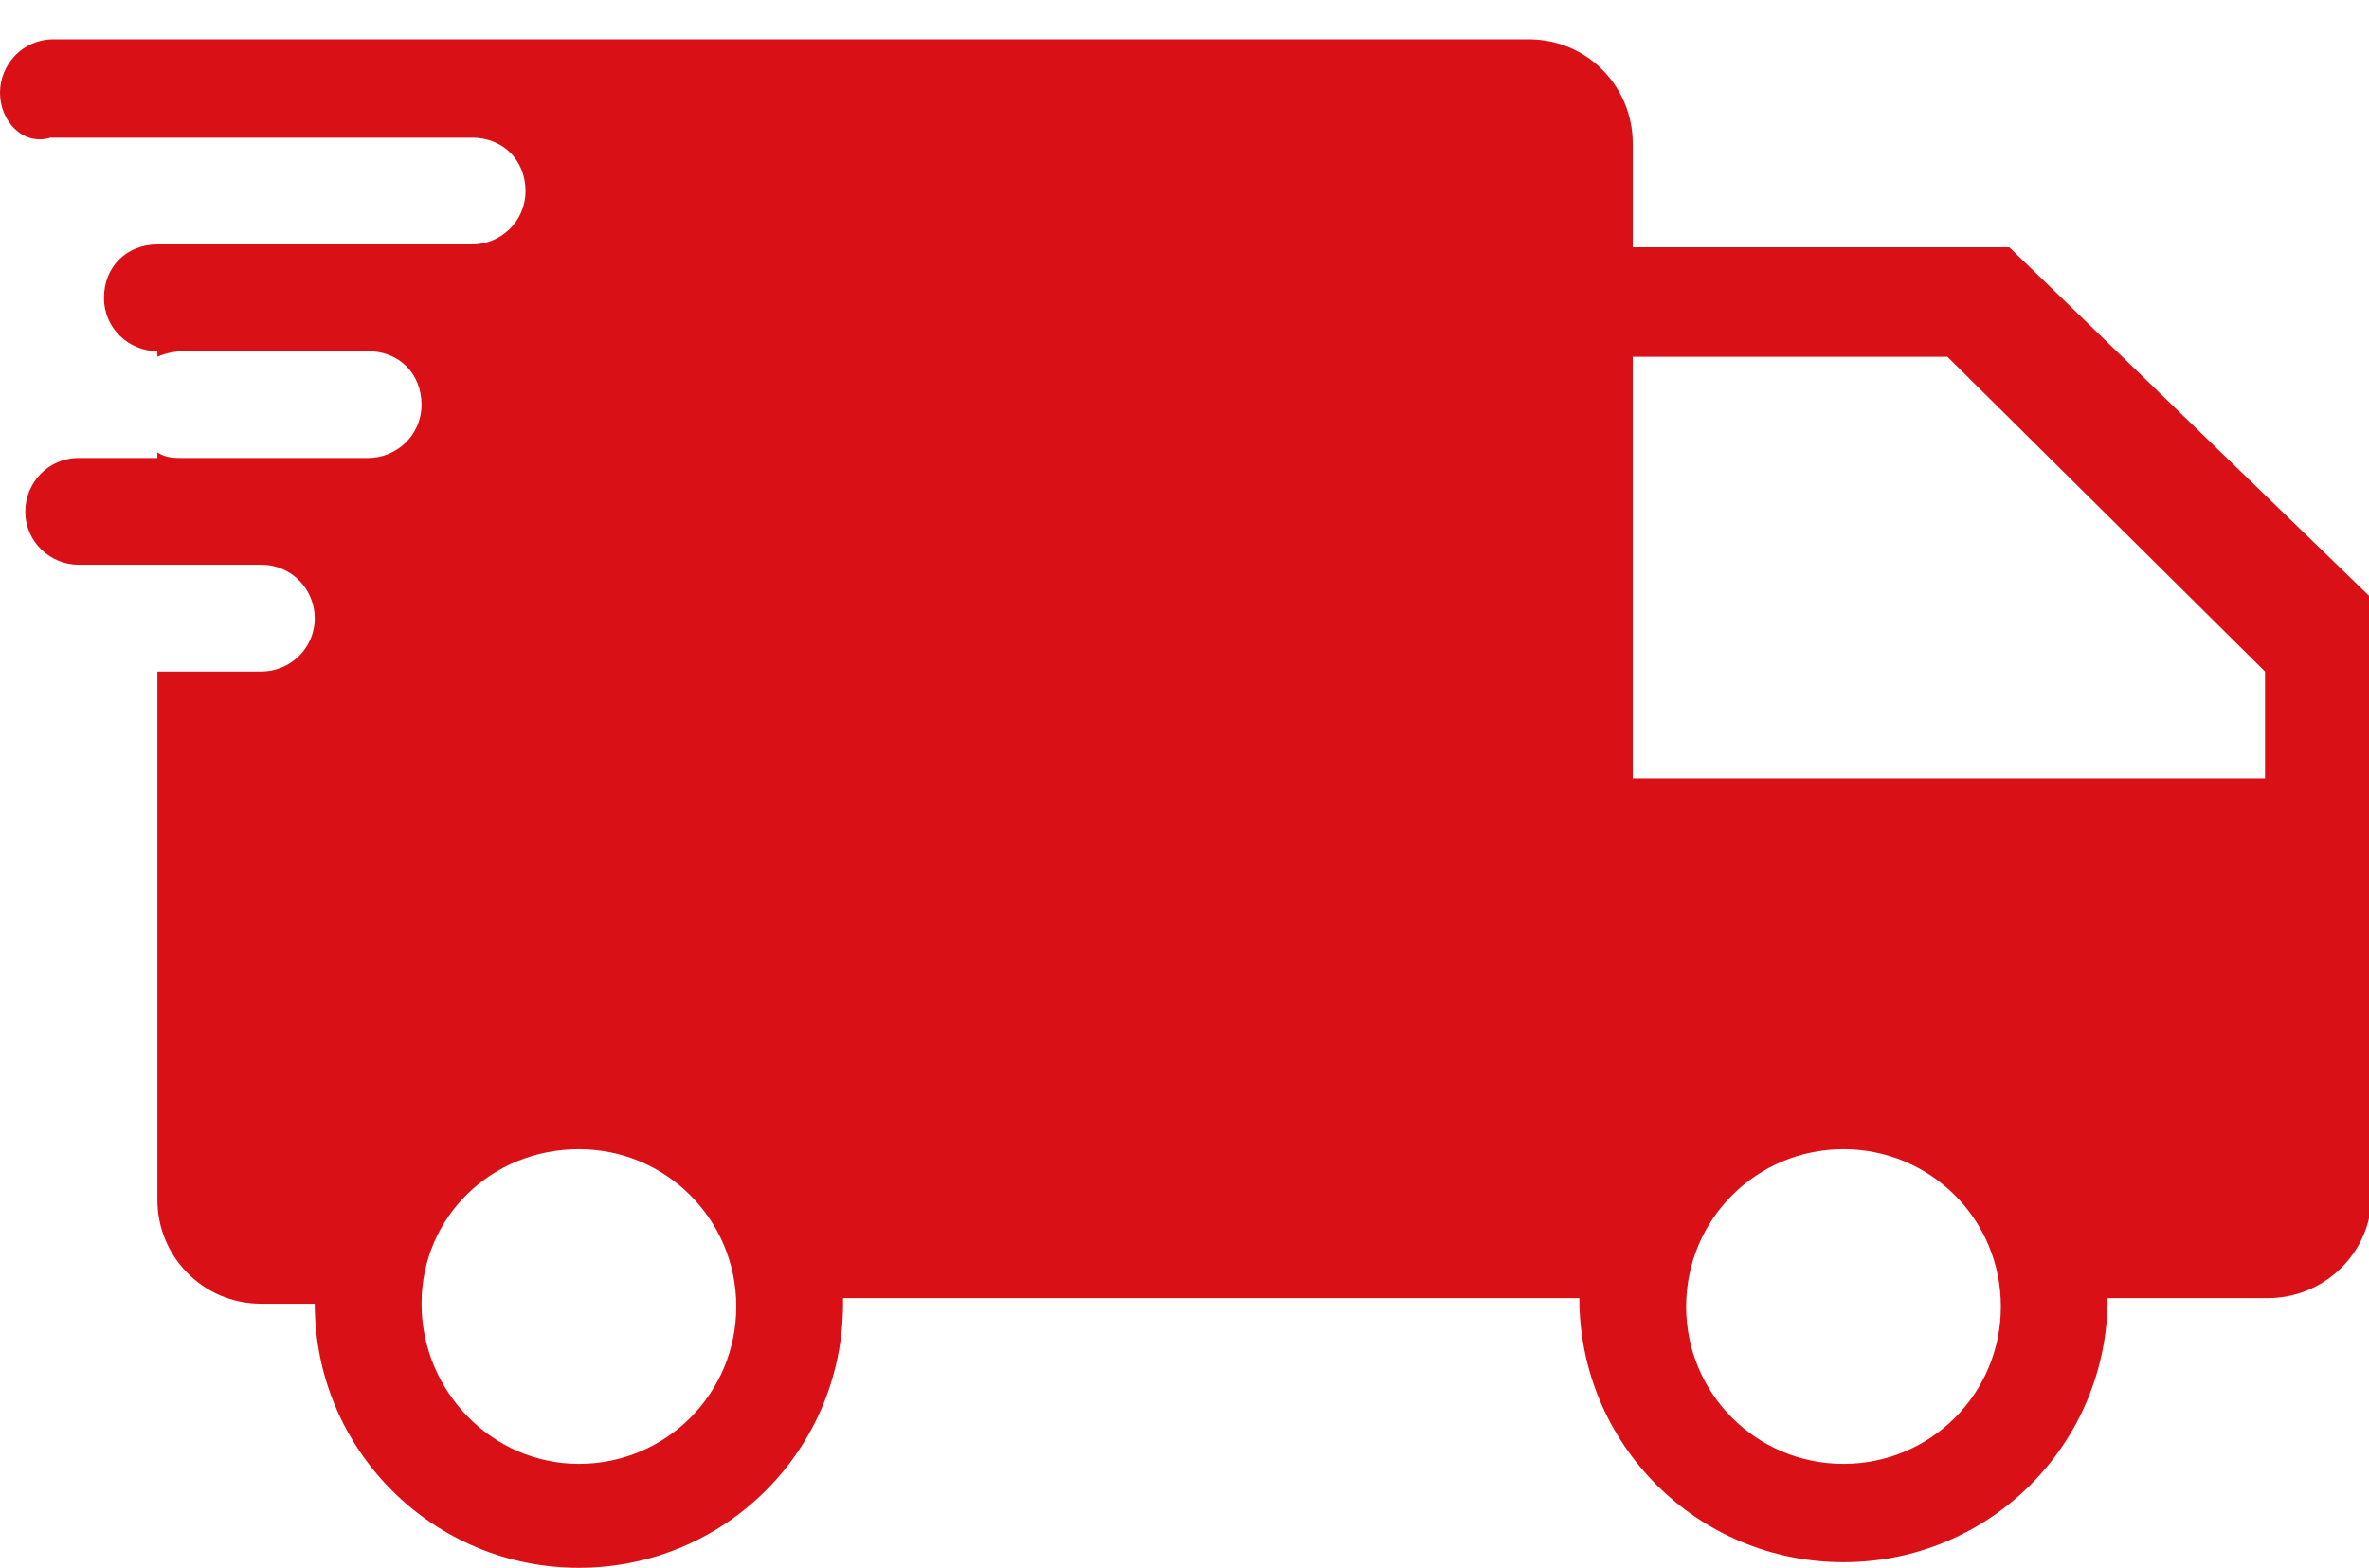 <?xml version="1.0" encoding="UTF-8"?> <svg xmlns="http://www.w3.org/2000/svg" xmlns:xlink="http://www.w3.org/1999/xlink" version="1.1" id="Livello_1" x="0px" y="0px" viewBox="0 0 84.3 55.8" style="enable-background:new 0 0 84.3 55.8;" xml:space="preserve"> <style type="text/css"> .st0{fill-rule:evenodd;clip-rule:evenodd;fill:#D91015;} .st1{fill:#D91015;} </style> <path class="st0" d="M2.6,0v0.4C2.6,0.2,2.6,0.1,2.6,0L2.6,0z"></path> <g> <path class="st1" d="M30,46.4c0,5.2-4.2,9.4-9.4,9.4s-9.4-4.2-9.4-9.4H9.3c-2.1,0-3.7-1.7-3.7-3.7V23.9h3.7c1,0,1.9-0.8,1.9-1.9 c0-1-0.8-1.9-1.9-1.9H5.6H2.8c-1,0-1.9-0.8-1.9-1.9c0-1,0.8-1.9,1.9-1.9h2.8v-0.2c0.3,0.2,0.6,0.2,0.9,0.2h6.6c1,0,1.9-0.8,1.9-1.9 s-0.8-1.9-1.9-1.9H6.5c-0.3,0-0.7,0.1-0.9,0.2v-0.2c-1,0-1.9-0.8-1.9-1.9s0.8-1.9,1.9-1.9h11.2c1,0,1.9-0.8,1.9-1.9 s-0.8-1.9-1.9-1.9H5.6H1.8C0.8,5.2,0,4.3,0,3.3s0.8-1.9,1.9-1.9h7.5h45c2.1,0,3.7,1.7,3.7,3.7v3.7h13.4l12.9,12.5v21.2 c0,2.1-1.7,3.7-3.7,3.7H75c0,5.2-4.2,9.4-9.4,9.4s-9.4-4.2-9.4-9.4h-1.9H30z M58.1,27.7h22.5v-3.8L69.3,12.7H58.1V27.7z M65.6,52.1 c3.1,0,5.6-2.5,5.6-5.6s-2.5-5.6-5.6-5.6c-3.1,0-5.6,2.5-5.6,5.6S62.5,52.1,65.6,52.1z M20.6,52.1c3.1,0,5.6-2.5,5.6-5.6 s-2.5-5.6-5.6-5.6S15,43.3,15,46.4S17.5,52.1,20.6,52.1z"></path> </g> </svg> 